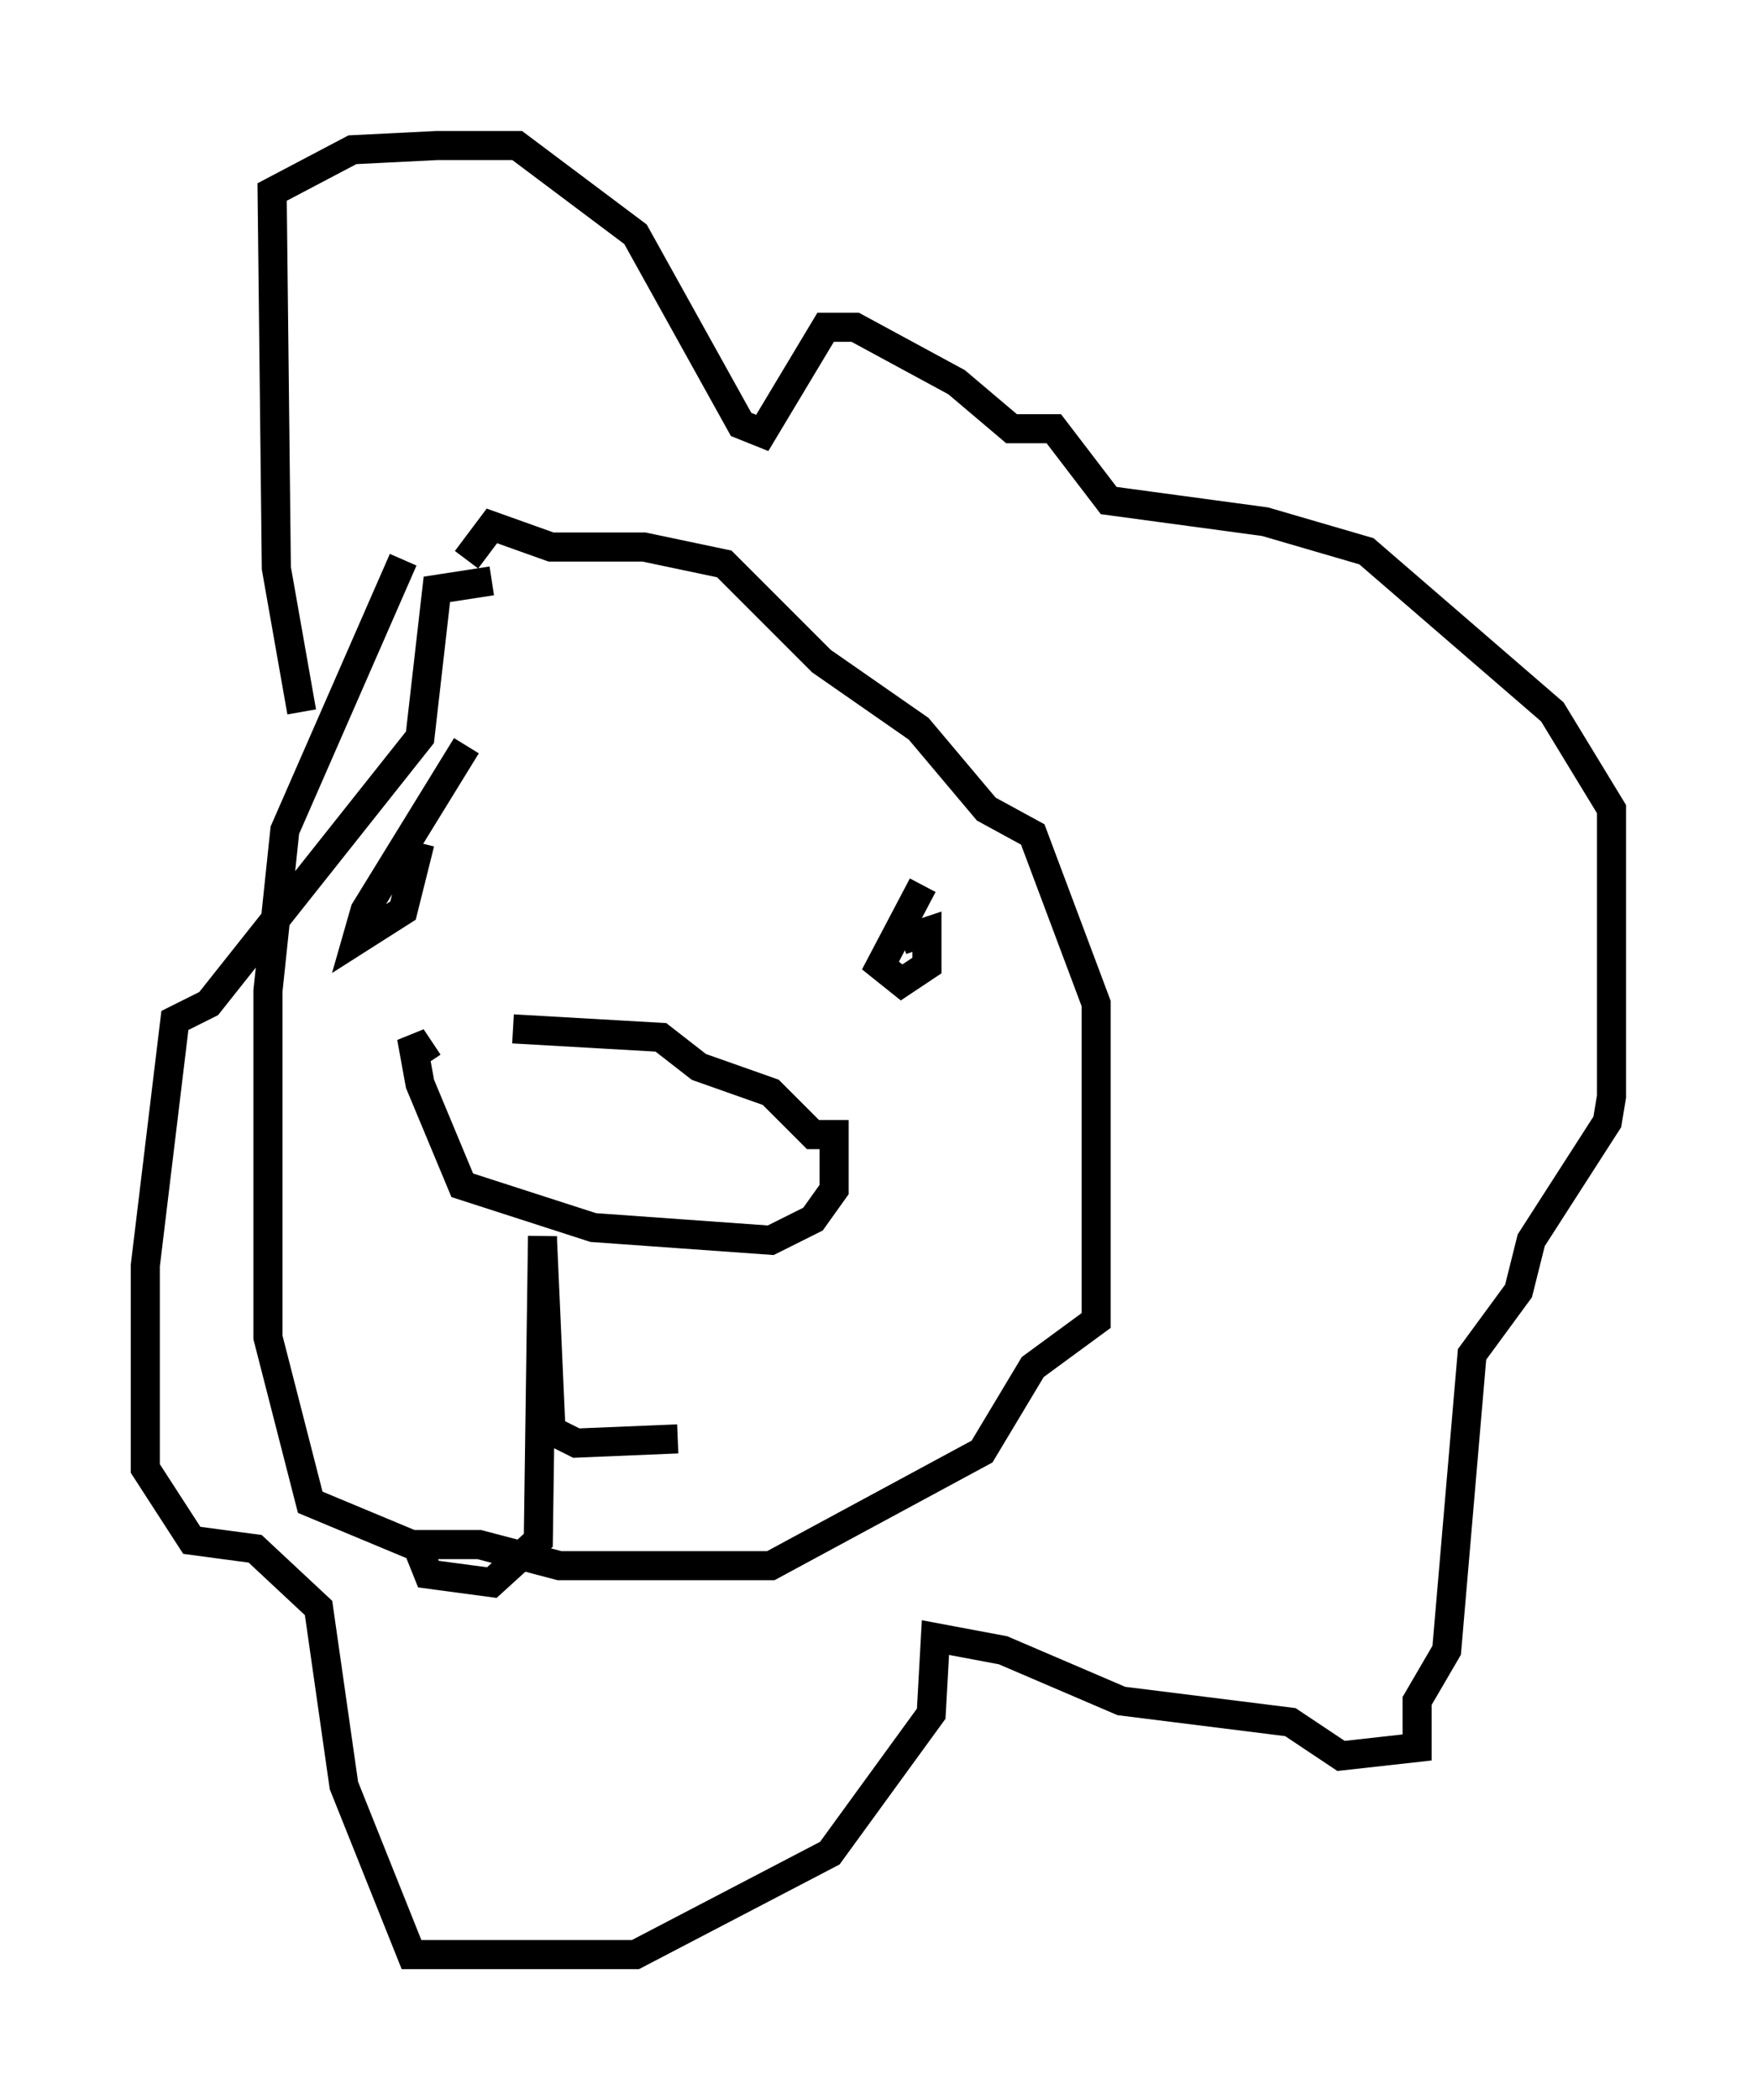<?xml version="1.0" encoding="utf-8" ?>
<svg baseProfile="full" height="72.167" version="1.1" width="60.402" xmlns="http://www.w3.org/2000/svg" xmlns:ev="http://www.w3.org/2001/xml-events" xmlns:xlink="http://www.w3.org/1999/xlink"><defs /><rect fill="white" height="72.167" width="60.402" x="0" y="0" /><path d="M16.184, 16.039 m-2.324, 3.196 l-4.067, 9.296 -0.581, 5.52 l0.0, 11.911 1.453, 5.665 l3.486, 1.453 2.324, 0.0 l2.76, 0.726 7.263, 0.0 l7.263, -3.922 1.743, -2.905 l2.179, -1.598 0.0, -10.894 l-2.179, -5.81 -1.598, -0.872 l-2.324, -2.76 -3.341, -2.324 l-3.341, -3.341 -2.76, -0.581 l-3.196, 0.0 -2.034, -0.726 l-0.872, 1.162 m1.598, 16.123 l5.084, 0.291 1.307, 1.017 l2.469, 0.872 1.453, 1.453 l0.726, 0.0 0.0, 1.888 l-0.726, 1.017 -1.453, 0.726 l-6.101, -0.436 -4.503, -1.453 l-1.453, -3.486 -0.291, -1.598 l0.581, 0.872 m3.922, 5.955 l-0.145, 10.458 -1.598, 1.453 l-2.179, -0.291 -0.291, -0.726 m4.212, -10.749 l0.291, 6.536 0.872, 0.436 l3.486, -0.145 m-12.927, -24.983 l-0.872, -4.939 -0.145, -12.927 l2.76, -1.453 2.905, -0.145 l2.76, 0.0 4.067, 3.05 l3.631, 6.536 0.726, 0.291 l2.179, -3.631 1.017, 0.0 l3.486, 1.888 1.888, 1.598 l1.453, 0.0 1.888, 2.469 l5.374, 0.726 3.486, 1.017 l6.391, 5.52 2.034, 3.341 l0.0, 9.877 -0.145, 0.872 l-2.615, 4.067 -0.436, 1.743 l-1.598, 2.179 -0.872, 10.168 l-1.017, 1.743 0.0, 1.598 l-2.615, 0.291 -1.743, -1.162 l-5.81, -0.726 -4.067, -1.743 l-2.324, -0.436 -0.145, 2.615 l-3.486, 4.793 -6.682, 3.486 l-7.698, 0.0 -2.324, -5.81 l-0.872, -6.101 -2.179, -2.034 l-2.179, -0.291 -1.598, -2.469 l0.0, -6.972 1.017, -8.425 l1.162, -0.581 7.263, -9.151 l0.581, -5.084 1.888, -0.291 m-0.872, 5.665 l-3.486, 5.665 -0.291, 1.017 l1.598, -1.017 0.581, -2.324 m17.285, 1.453 l-1.453, 2.76 0.726, 0.581 l0.872, -0.581 0.0, -1.162 l-0.872, 0.291 " fill="none" stroke="black" stroke-width="1" /></svg>